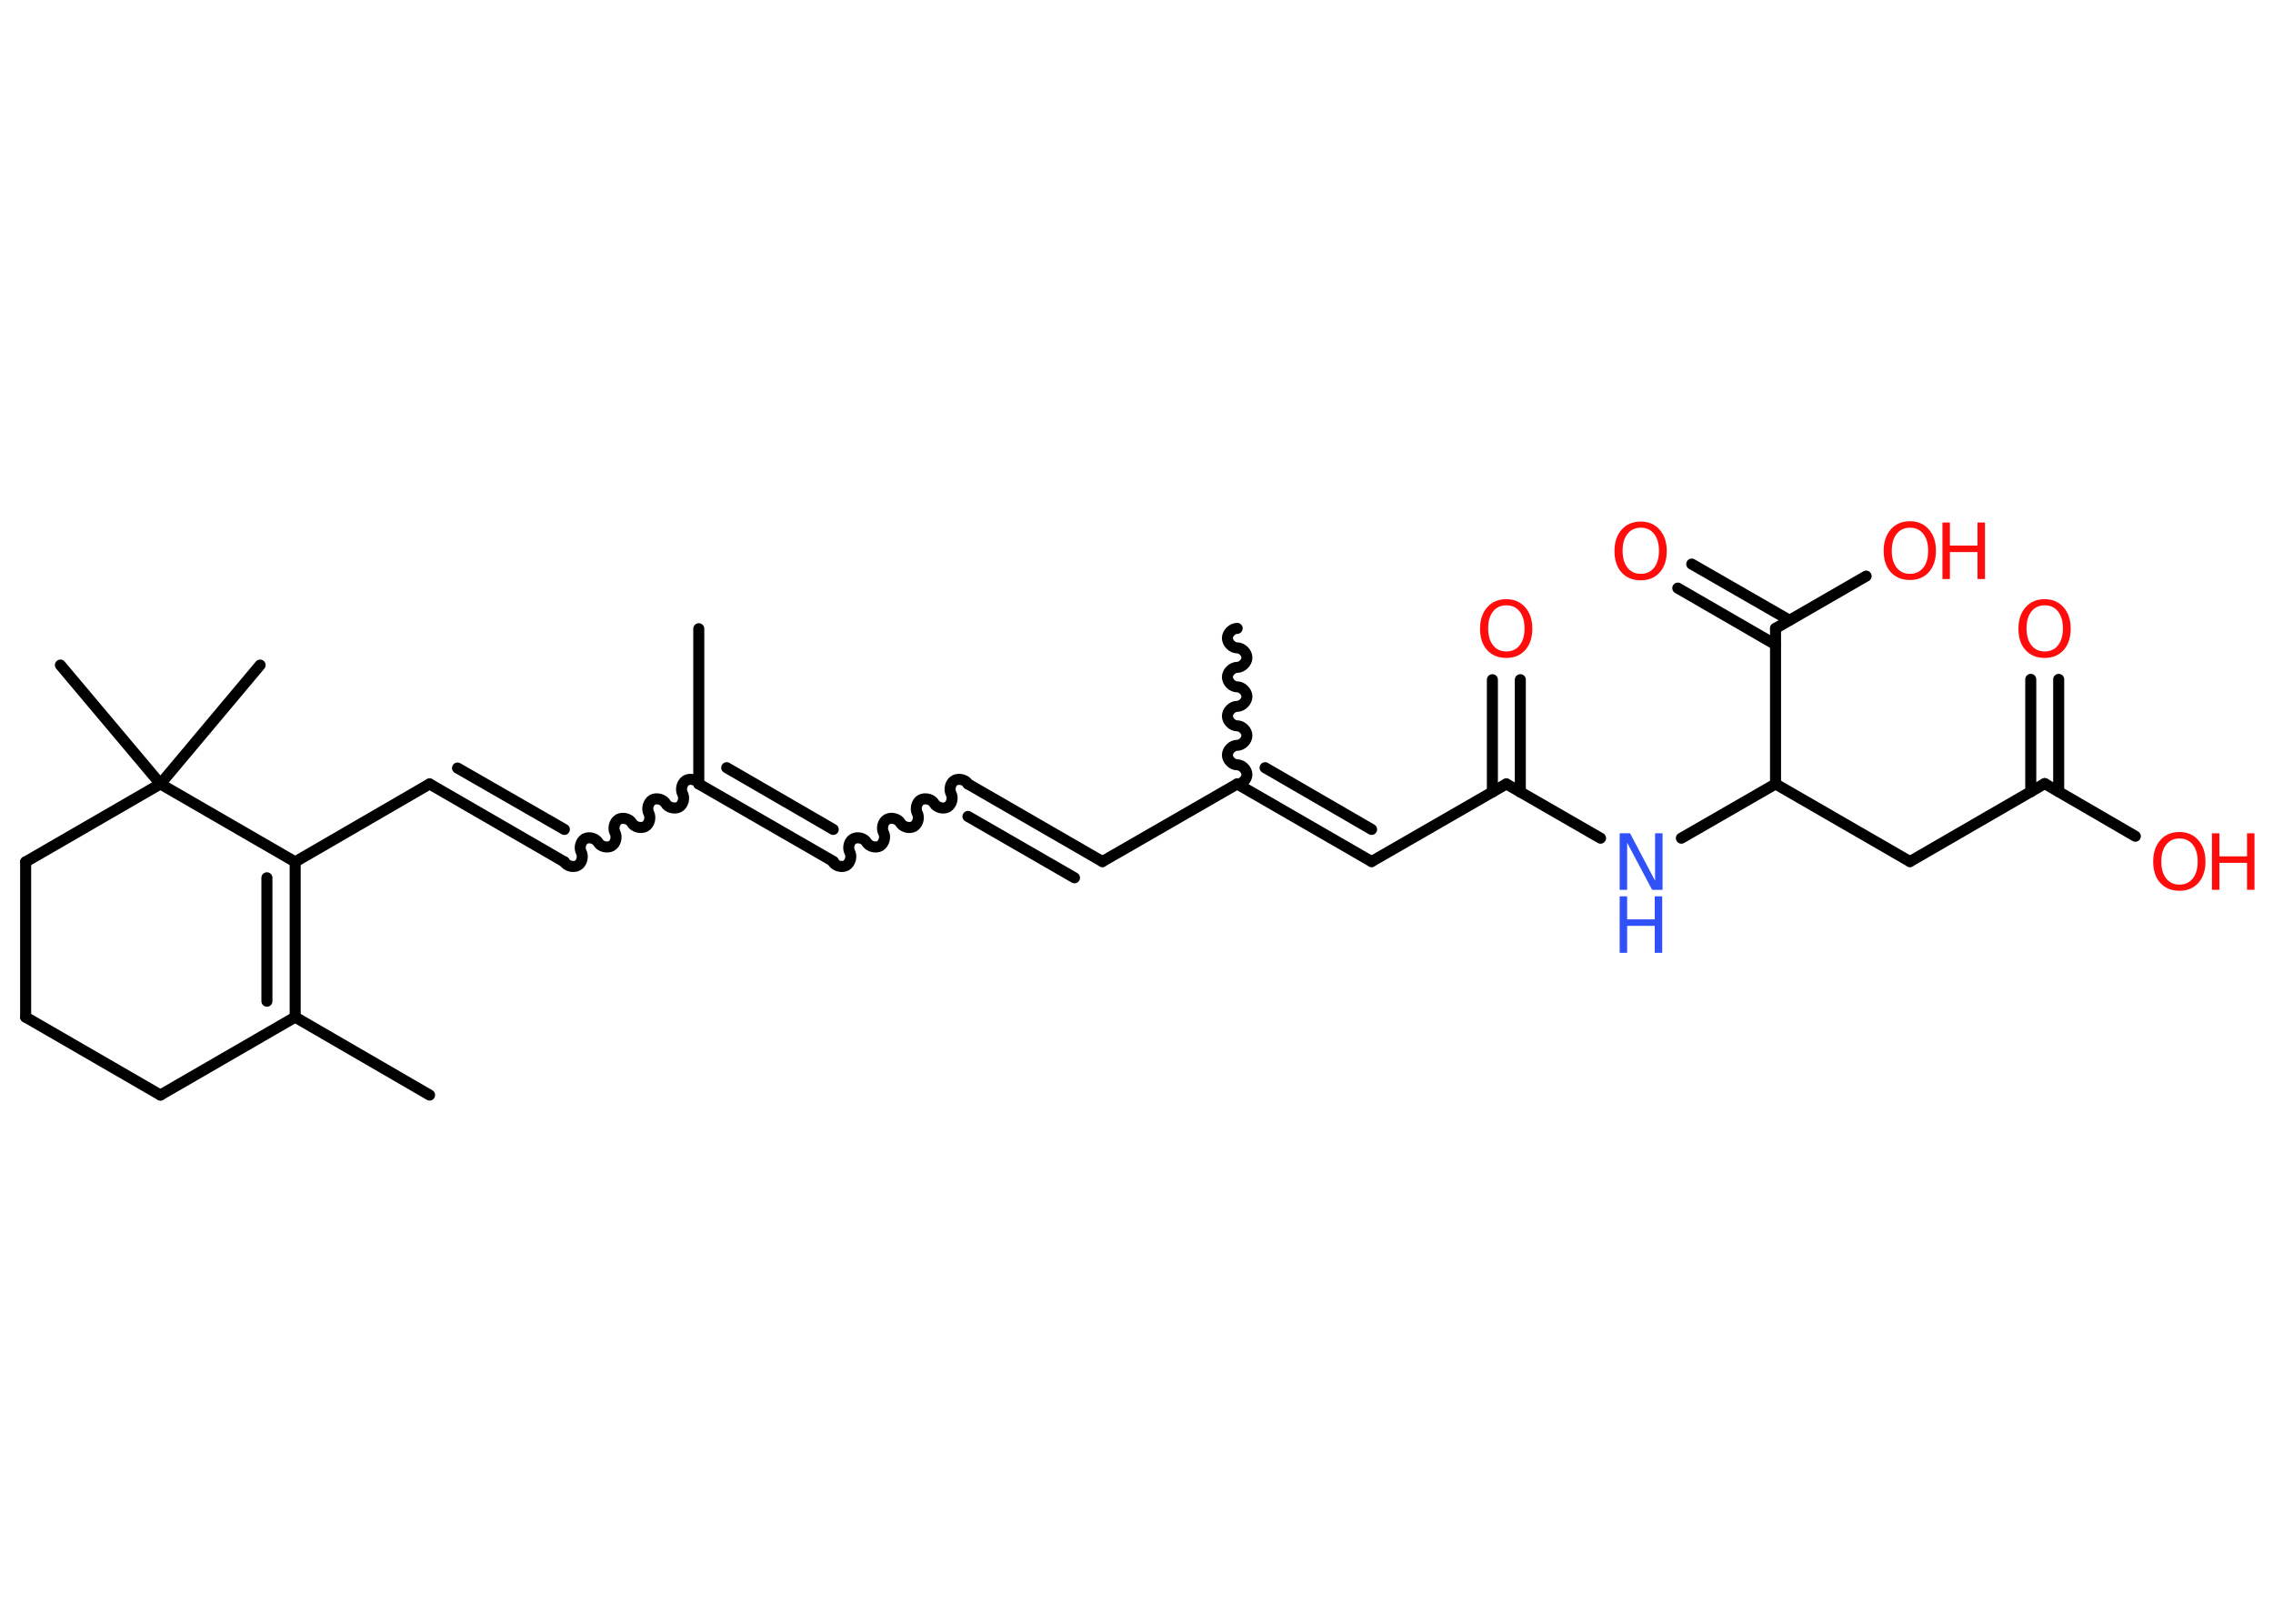 <?xml version='1.0' encoding='UTF-8'?>
<!DOCTYPE svg PUBLIC "-//W3C//DTD SVG 1.1//EN" "http://www.w3.org/Graphics/SVG/1.1/DTD/svg11.dtd">
<svg version='1.2' xmlns='http://www.w3.org/2000/svg' xmlns:xlink='http://www.w3.org/1999/xlink' width='70.0mm' height='50.0mm' viewBox='0 0 70.0 50.0'>
  <desc>Generated by the Chemistry Development Kit (http://github.com/cdk)</desc>
  <g stroke-linecap='round' stroke-linejoin='round' stroke='#000000' stroke-width='.34' fill='#FF0D0D'>
    <rect x='.0' y='.0' width='70.0' height='50.0' fill='#FFFFFF' stroke='none'/>
    <g id='mol1' class='mol'>
      <line id='mol1bnd1' class='bond' x1='21.52' y1='19.36' x2='21.52' y2='24.14'/>
      <path id='mol1bnd2' class='bond' d='M17.38 26.54c.07 .13 .28 .18 .41 .11c.13 -.07 .18 -.28 .11 -.41c-.07 -.13 -.02 -.33 .11 -.41c.13 -.07 .33 -.02 .41 .11c.07 .13 .28 .18 .41 .11c.13 -.07 .18 -.28 .11 -.41c-.07 -.13 -.02 -.33 .11 -.41c.13 -.07 .33 -.02 .41 .11c.07 .13 .28 .18 .41 .11c.13 -.07 .18 -.28 .11 -.41c-.07 -.13 -.02 -.33 .11 -.41c.13 -.07 .33 -.02 .41 .11c.07 .13 .28 .18 .41 .11c.13 -.07 .18 -.28 .11 -.41c-.07 -.13 -.02 -.33 .11 -.41c.13 -.07 .33 -.02 .41 .11' fill='none' stroke='#000000' stroke-width='.34'/>
      <g id='mol1bnd3' class='bond'>
        <line x1='17.38' y1='26.54' x2='13.23' y2='24.14'/>
        <line x1='17.38' y1='25.54' x2='14.09' y2='23.65'/>
      </g>
      <line id='mol1bnd4' class='bond' x1='13.23' y1='24.14' x2='9.09' y2='26.54'/>
      <g id='mol1bnd5' class='bond'>
        <line x1='9.09' y1='31.32' x2='9.09' y2='26.54'/>
        <line x1='8.22' y1='30.83' x2='8.22' y2='27.03'/>
      </g>
      <line id='mol1bnd6' class='bond' x1='9.09' y1='31.32' x2='13.23' y2='33.72'/>
      <line id='mol1bnd7' class='bond' x1='9.09' y1='31.32' x2='4.94' y2='33.72'/>
      <line id='mol1bnd8' class='bond' x1='4.94' y1='33.72' x2='.79' y2='31.32'/>
      <line id='mol1bnd9' class='bond' x1='.79' y1='31.32' x2='.79' y2='26.54'/>
      <line id='mol1bnd10' class='bond' x1='.79' y1='26.54' x2='4.94' y2='24.14'/>
      <line id='mol1bnd11' class='bond' x1='9.09' y1='26.54' x2='4.94' y2='24.14'/>
      <line id='mol1bnd12' class='bond' x1='4.94' y1='24.14' x2='8.01' y2='20.48'/>
      <line id='mol1bnd13' class='bond' x1='4.94' y1='24.14' x2='1.86' y2='20.48'/>
      <g id='mol1bnd14' class='bond'>
        <line x1='25.67' y1='26.53' x2='21.52' y2='24.14'/>
        <line x1='25.66' y1='25.54' x2='22.38' y2='23.64'/>
      </g>
      <path id='mol1bnd15' class='bond' d='M29.81 24.14c-.07 -.13 -.28 -.18 -.41 -.11c-.13 .07 -.18 .28 -.11 .41c.07 .13 .02 .33 -.11 .41c-.13 .07 -.33 .02 -.41 -.11c-.07 -.13 -.28 -.18 -.41 -.11c-.13 .07 -.18 .28 -.11 .41c.07 .13 .02 .33 -.11 .41c-.13 .07 -.33 .02 -.41 -.11c-.07 -.13 -.28 -.18 -.41 -.11c-.13 .07 -.18 .28 -.11 .41c.07 .13 .02 .33 -.11 .41c-.13 .07 -.33 .02 -.41 -.11c-.07 -.13 -.28 -.18 -.41 -.11c-.13 .07 -.18 .28 -.11 .41c.07 .13 .02 .33 -.11 .41c-.13 .07 -.33 .02 -.41 -.11' fill='none' stroke='#000000' stroke-width='.34'/>
      <g id='mol1bnd16' class='bond'>
        <line x1='29.81' y1='24.14' x2='33.95' y2='26.53'/>
        <line x1='29.81' y1='25.14' x2='33.09' y2='27.03'/>
      </g>
      <line id='mol1bnd17' class='bond' x1='33.95' y1='26.53' x2='38.1' y2='24.14'/>
      <path id='mol1bnd18' class='bond' d='M38.1 19.35c-.15 .0 -.3 .15 -.3 .3c.0 .15 .15 .3 .3 .3c.15 -.0 .3 .15 .3 .3c.0 .15 -.15 .3 -.3 .3c-.15 .0 -.3 .15 -.3 .3c.0 .15 .15 .3 .3 .3c.15 -.0 .3 .15 .3 .3c.0 .15 -.15 .3 -.3 .3c-.15 .0 -.3 .15 -.3 .3c.0 .15 .15 .3 .3 .3c.15 -.0 .3 .15 .3 .3c.0 .15 -.15 .3 -.3 .3c-.15 .0 -.3 .15 -.3 .3c.0 .15 .15 .3 .3 .3c.15 -.0 .3 .15 .3 .3c.0 .15 -.15 .3 -.3 .3' fill='none' stroke='#000000' stroke-width='.34'/>
      <g id='mol1bnd19' class='bond'>
        <line x1='42.24' y1='26.53' x2='38.1' y2='24.14'/>
        <line x1='42.24' y1='25.54' x2='38.96' y2='23.64'/>
      </g>
      <line id='mol1bnd20' class='bond' x1='42.24' y1='26.53' x2='46.39' y2='24.14'/>
      <g id='mol1bnd21' class='bond'>
        <line x1='45.96' y1='24.39' x2='45.96' y2='20.93'/>
        <line x1='46.82' y1='24.39' x2='46.82' y2='20.93'/>
      </g>
      <line id='mol1bnd22' class='bond' x1='46.39' y1='24.14' x2='49.29' y2='25.81'/>
      <line id='mol1bnd23' class='bond' x1='51.78' y1='25.81' x2='54.68' y2='24.14'/>
      <line id='mol1bnd24' class='bond' x1='54.68' y1='24.14' x2='58.82' y2='26.53'/>
      <line id='mol1bnd25' class='bond' x1='58.82' y1='26.53' x2='62.97' y2='24.13'/>
      <g id='mol1bnd26' class='bond'>
        <line x1='62.54' y1='24.38' x2='62.54' y2='20.92'/>
        <line x1='63.4' y1='24.38' x2='63.4' y2='20.92'/>
      </g>
      <line id='mol1bnd27' class='bond' x1='62.97' y1='24.13' x2='65.76' y2='25.75'/>
      <line id='mol1bnd28' class='bond' x1='54.68' y1='24.14' x2='54.68' y2='19.35'/>
      <g id='mol1bnd29' class='bond'>
        <line x1='54.68' y1='19.85' x2='51.67' y2='18.11'/>
        <line x1='55.11' y1='19.1' x2='52.1' y2='17.37'/>
      </g>
      <line id='mol1bnd30' class='bond' x1='54.68' y1='19.35' x2='57.47' y2='17.74'/>
      <path id='mol1atm21' class='atom' d='M46.39 18.64q-.26 .0 -.41 .19q-.15 .19 -.15 .52q.0 .33 .15 .52q.15 .19 .41 .19q.26 .0 .41 -.19q.15 -.19 .15 -.52q.0 -.33 -.15 -.52q-.15 -.19 -.41 -.19zM46.39 18.45q.36 .0 .58 .25q.22 .25 .22 .66q.0 .41 -.22 .66q-.22 .24 -.58 .24q-.37 .0 -.59 -.24q-.22 -.24 -.22 -.66q.0 -.41 .22 -.66q.22 -.25 .59 -.25z' stroke='none'/>
      <g id='mol1atm22' class='atom'>
        <path d='M49.88 25.66h.32l.77 1.46v-1.46h.23v1.74h-.32l-.77 -1.45v1.45h-.23v-1.74z' stroke='none' fill='#3050F8'/>
        <path d='M49.88 27.6h.23v.71h.85v-.71h.23v1.74h-.23v-.83h-.85v.83h-.23v-1.74z' stroke='none' fill='#3050F8'/>
      </g>
      <path id='mol1atm26' class='atom' d='M62.97 18.64q-.26 .0 -.41 .19q-.15 .19 -.15 .52q.0 .33 .15 .52q.15 .19 .41 .19q.26 .0 .41 -.19q.15 -.19 .15 -.52q.0 -.33 -.15 -.52q-.15 -.19 -.41 -.19zM62.97 18.45q.36 .0 .58 .25q.22 .25 .22 .66q.0 .41 -.22 .66q-.22 .24 -.58 .24q-.37 .0 -.59 -.24q-.22 -.24 -.22 -.66q.0 -.41 .22 -.66q.22 -.25 .59 -.25z' stroke='none'/>
      <g id='mol1atm27' class='atom'>
        <path d='M67.12 25.82q-.26 .0 -.41 .19q-.15 .19 -.15 .52q.0 .33 .15 .52q.15 .19 .41 .19q.26 .0 .41 -.19q.15 -.19 .15 -.52q.0 -.33 -.15 -.52q-.15 -.19 -.41 -.19zM67.12 25.62q.36 .0 .58 .25q.22 .25 .22 .66q.0 .41 -.22 .66q-.22 .24 -.58 .24q-.37 .0 -.59 -.24q-.22 -.24 -.22 -.66q.0 -.41 .22 -.66q.22 -.25 .59 -.25z' stroke='none'/>
        <path d='M68.12 25.66h.23v.71h.85v-.71h.23v1.74h-.23v-.83h-.85v.83h-.23v-1.74z' stroke='none'/>
      </g>
      <path id='mol1atm29' class='atom' d='M50.53 16.25q-.26 .0 -.41 .19q-.15 .19 -.15 .52q.0 .33 .15 .52q.15 .19 .41 .19q.26 .0 .41 -.19q.15 -.19 .15 -.52q.0 -.33 -.15 -.52q-.15 -.19 -.41 -.19zM50.53 16.06q.36 .0 .58 .25q.22 .25 .22 .66q.0 .41 -.22 .66q-.22 .24 -.58 .24q-.37 .0 -.59 -.24q-.22 -.24 -.22 -.66q.0 -.41 .22 -.66q.22 -.25 .59 -.25z' stroke='none'/>
      <g id='mol1atm30' class='atom'>
        <path d='M58.82 16.25q-.26 .0 -.41 .19q-.15 .19 -.15 .52q.0 .33 .15 .52q.15 .19 .41 .19q.26 .0 .41 -.19q.15 -.19 .15 -.52q.0 -.33 -.15 -.52q-.15 -.19 -.41 -.19zM58.82 16.05q.36 .0 .58 .25q.22 .25 .22 .66q.0 .41 -.22 .66q-.22 .24 -.58 .24q-.37 .0 -.59 -.24q-.22 -.24 -.22 -.66q.0 -.41 .22 -.66q.22 -.25 .59 -.25z' stroke='none'/>
        <path d='M59.82 16.09h.23v.71h.85v-.71h.23v1.74h-.23v-.83h-.85v.83h-.23v-1.74z' stroke='none'/>
      </g>
    </g>
  </g>
</svg>

